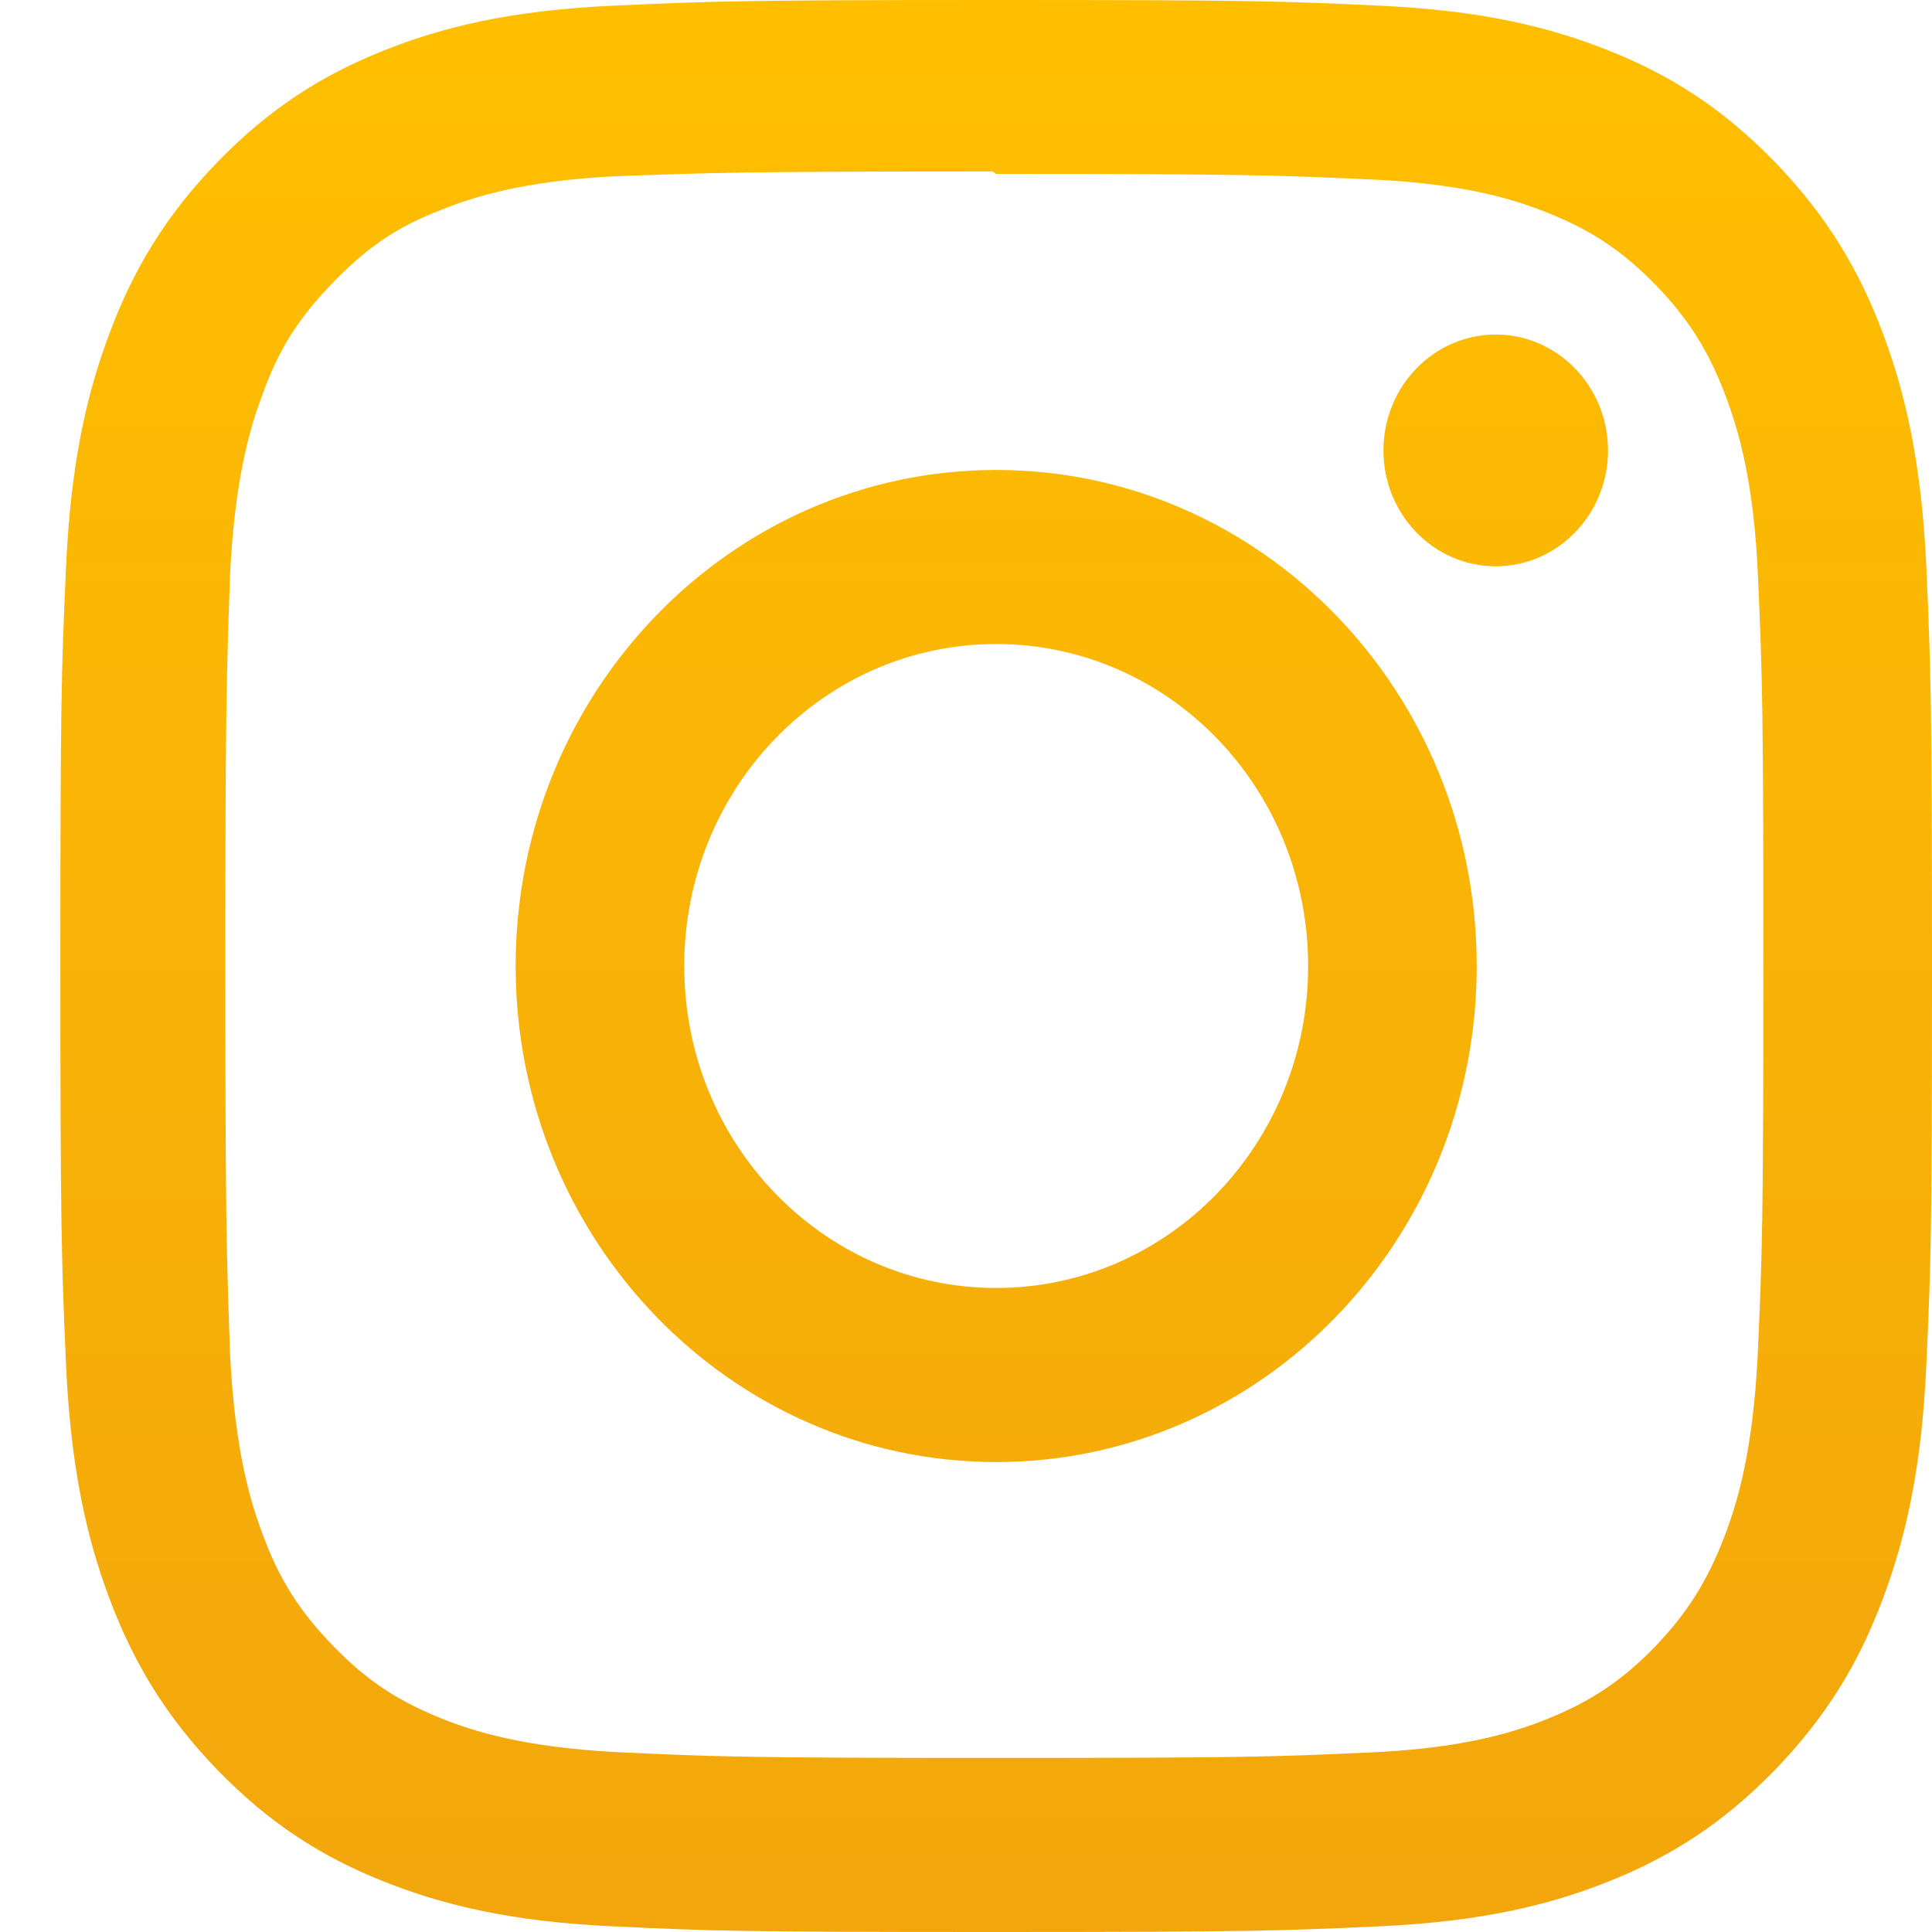 <svg width="32" height="32" viewBox="0 0 32 32" fill="none" xmlns="http://www.w3.org/2000/svg">
<path d="M16.5 0C12.289 0 11.764 0.02 10.11 0.096C8.459 0.176 7.336 0.444 6.348 0.84C5.328 1.248 4.463 1.796 3.601 2.685C2.74 3.575 2.208 4.467 1.814 5.52C1.43 6.54 1.169 7.7 1.093 9.404C1.016 11.111 1 11.653 1 16C1 20.347 1.019 20.889 1.093 22.596C1.171 24.299 1.43 25.46 1.814 26.48C2.209 27.531 2.74 28.425 3.601 29.315C4.463 30.203 5.327 30.753 6.348 31.16C7.337 31.555 8.461 31.825 10.11 31.904C11.764 31.984 12.289 32 16.5 32C20.711 32 21.236 31.98 22.89 31.904C24.539 31.824 25.664 31.555 26.652 31.16C27.67 30.752 28.537 30.203 29.399 29.315C30.259 28.425 30.792 27.535 31.186 26.48C31.569 25.46 31.831 24.299 31.907 22.596C31.985 20.889 32 20.347 32 16C32 11.653 31.981 11.111 31.907 9.404C31.829 7.701 31.569 6.539 31.186 5.52C30.791 4.468 30.259 3.575 29.399 2.685C28.537 1.796 27.674 1.247 26.652 0.84C25.664 0.444 24.539 0.175 22.89 0.096C21.236 0.016 20.711 0 16.5 0ZM16.5 2.88C20.637 2.88 21.131 2.901 22.765 2.975C24.276 3.048 25.096 3.307 25.641 3.528C26.367 3.817 26.881 4.164 27.426 4.723C27.967 5.283 28.303 5.815 28.584 6.564C28.795 7.127 29.049 7.973 29.117 9.533C29.191 11.221 29.207 11.728 29.207 16C29.207 20.272 29.188 20.78 29.112 22.467C29.033 24.027 28.781 24.873 28.568 25.436C28.279 26.185 27.949 26.716 27.407 27.279C26.866 27.837 26.343 28.184 25.624 28.473C25.082 28.692 24.249 28.953 22.738 29.024C21.092 29.1 20.608 29.117 16.461 29.117C12.314 29.117 11.829 29.097 10.185 29.019C8.672 28.937 7.839 28.677 7.297 28.457C6.562 28.159 6.057 27.819 5.516 27.259C4.972 26.7 4.624 26.16 4.353 25.419C4.14 24.859 3.889 23.999 3.811 22.439C3.753 20.759 3.732 20.24 3.732 15.98C3.732 11.719 3.753 11.199 3.811 9.499C3.889 7.939 4.14 7.08 4.353 6.52C4.624 5.76 4.972 5.24 5.516 4.679C6.057 4.12 6.562 3.76 7.297 3.481C7.839 3.26 8.654 3 10.166 2.92C11.812 2.86 12.297 2.84 16.442 2.84L16.5 2.88ZM16.5 7.784C12.102 7.784 8.541 11.464 8.541 16C8.541 20.54 12.106 24.216 16.5 24.216C20.898 24.216 24.459 20.536 24.459 16C24.459 11.46 20.894 7.784 16.5 7.784ZM16.5 21.333C13.645 21.333 11.333 18.947 11.333 16C11.333 13.053 13.645 10.667 16.5 10.667C19.355 10.667 21.667 13.053 21.667 16C21.667 18.947 19.355 21.333 16.5 21.333ZM26.634 7.46C26.634 8.52 25.8 9.38 24.774 9.38C23.747 9.38 22.914 8.519 22.914 7.46C22.914 6.401 23.749 5.541 24.774 5.541C25.799 5.54 26.634 6.401 26.634 7.46Z" fill="url(#paint0_linear_32_496)"/>
<defs>
<linearGradient id="paint0_linear_32_496" x1="16.5" y1="0" x2="16.5" y2="32" gradientUnits="userSpaceOnUse">
<stop stop-color="#FFBB00"/>
<stop offset="0" stop-color="#FFBF00"/>
<stop offset="1" stop-color="#F2A60C"/>
</linearGradient>
</defs>
</svg>
